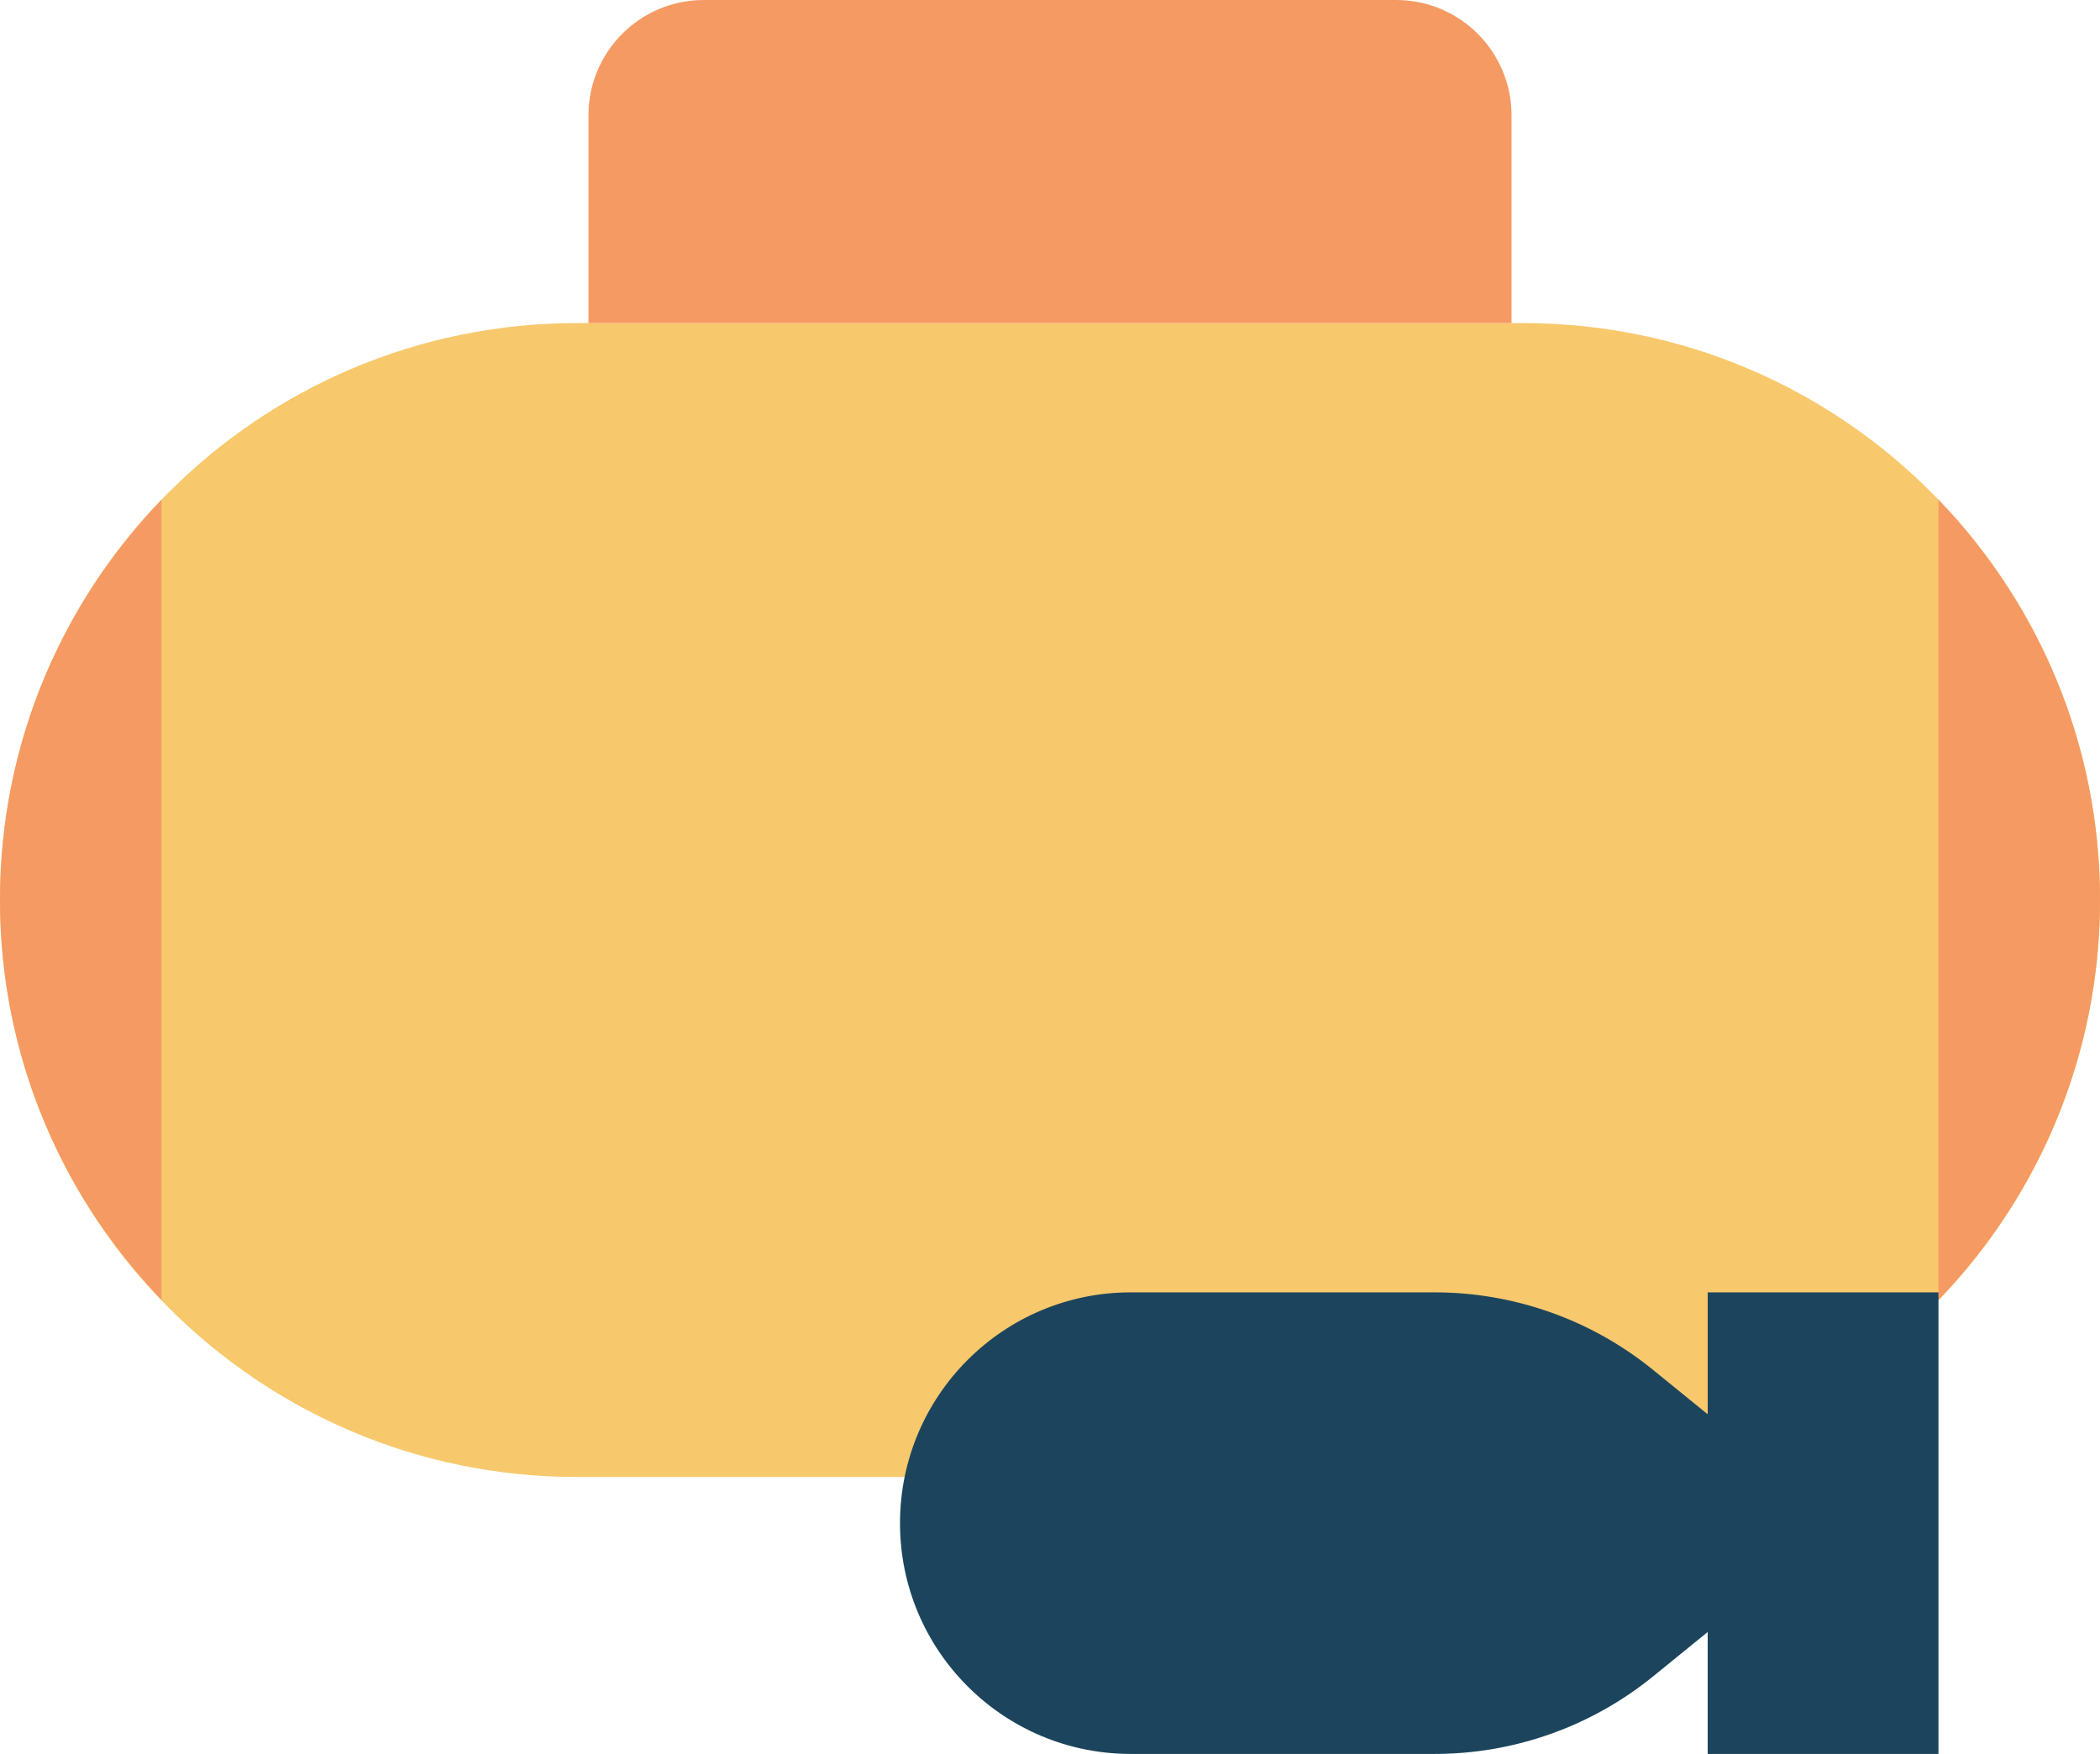 <?xml version="1.0" encoding="UTF-8"?>
<svg width="182px" height="152px" viewBox="0 0 182 152" version="1.1" xmlns="http://www.w3.org/2000/svg" xmlns:xlink="http://www.w3.org/1999/xlink">
    <!-- Generator: Sketch 47.1 (45422) - http://www.bohemiancoding.com/sketch -->
    <title>icon-sauvc</title>
    <desc>Created with Sketch.</desc>
    <defs></defs>
    <g id="Page-1" stroke="none" stroke-width="1" fill="none" fill-rule="evenodd">
        <g id="icon-sauvc">
            <path d="M50,28 L132,28 L132,28 C159.614,28 182,50.386 182,78 L182,78 L182,78 C182,105.614 159.614,128 132,128 L50,128 L50,128 C22.386,128 1.04871961e-14,105.614 7.10542736e-15,78 L8.84015083e-15,78 L7.10542736e-15,78 C3.7236586e-15,50.386 22.386,28 50,28 Z" id="Rectangle-Copy" fill="#F8C86C"></path>
            <path d="M182,77.979 C182,64.508 176.663,52.291 168,43.3 L168,112.658 C176.663,103.667 182,91.45 182,77.979" id="Fill-1-Copy-2" fill="#F59A63"></path>
            <path d="M14,77.979 C14,64.508 8.663,52.291 0,43.3 L0,112.658 C8.663,103.667 14,91.45 14,77.979" id="Fill-1-Copy-3" fill="#F59A63" transform="translate(7, 77.979) scale(-1, 1) translate(-7, -77.979) "></path>
            <path d="M61,0 L121,0 L121,0 C126.523,-1.01453063e-15 131,4.477 131,10 L131,28 L51,28 L51,10 L51,10 C51,4.477 55.477,1.01453063e-15 61,0 Z" id="Rectangle-2-Copy" fill="#F59A63"></path>
            <rect id="Rectangle-4-Copy-2" fill="#1C455D" x="148" y="112" width="20" height="40"></rect>
            <path d="M98,112 L124.347,112 L124.347,112 C131.238,112 137.919,114.373 143.267,118.719 L159.609,132 L143.267,145.281 L143.267,145.281 C137.919,149.627 131.238,152 124.347,152 L98,152 L98,152 C86.954,152 78,143.046 78,132 L78,132 L78,132 C78,120.954 86.954,112 98,112 Z" id="Rectangle-3-Copy" fill="#1C455D"></path>
        </g>
    </g>
</svg>
